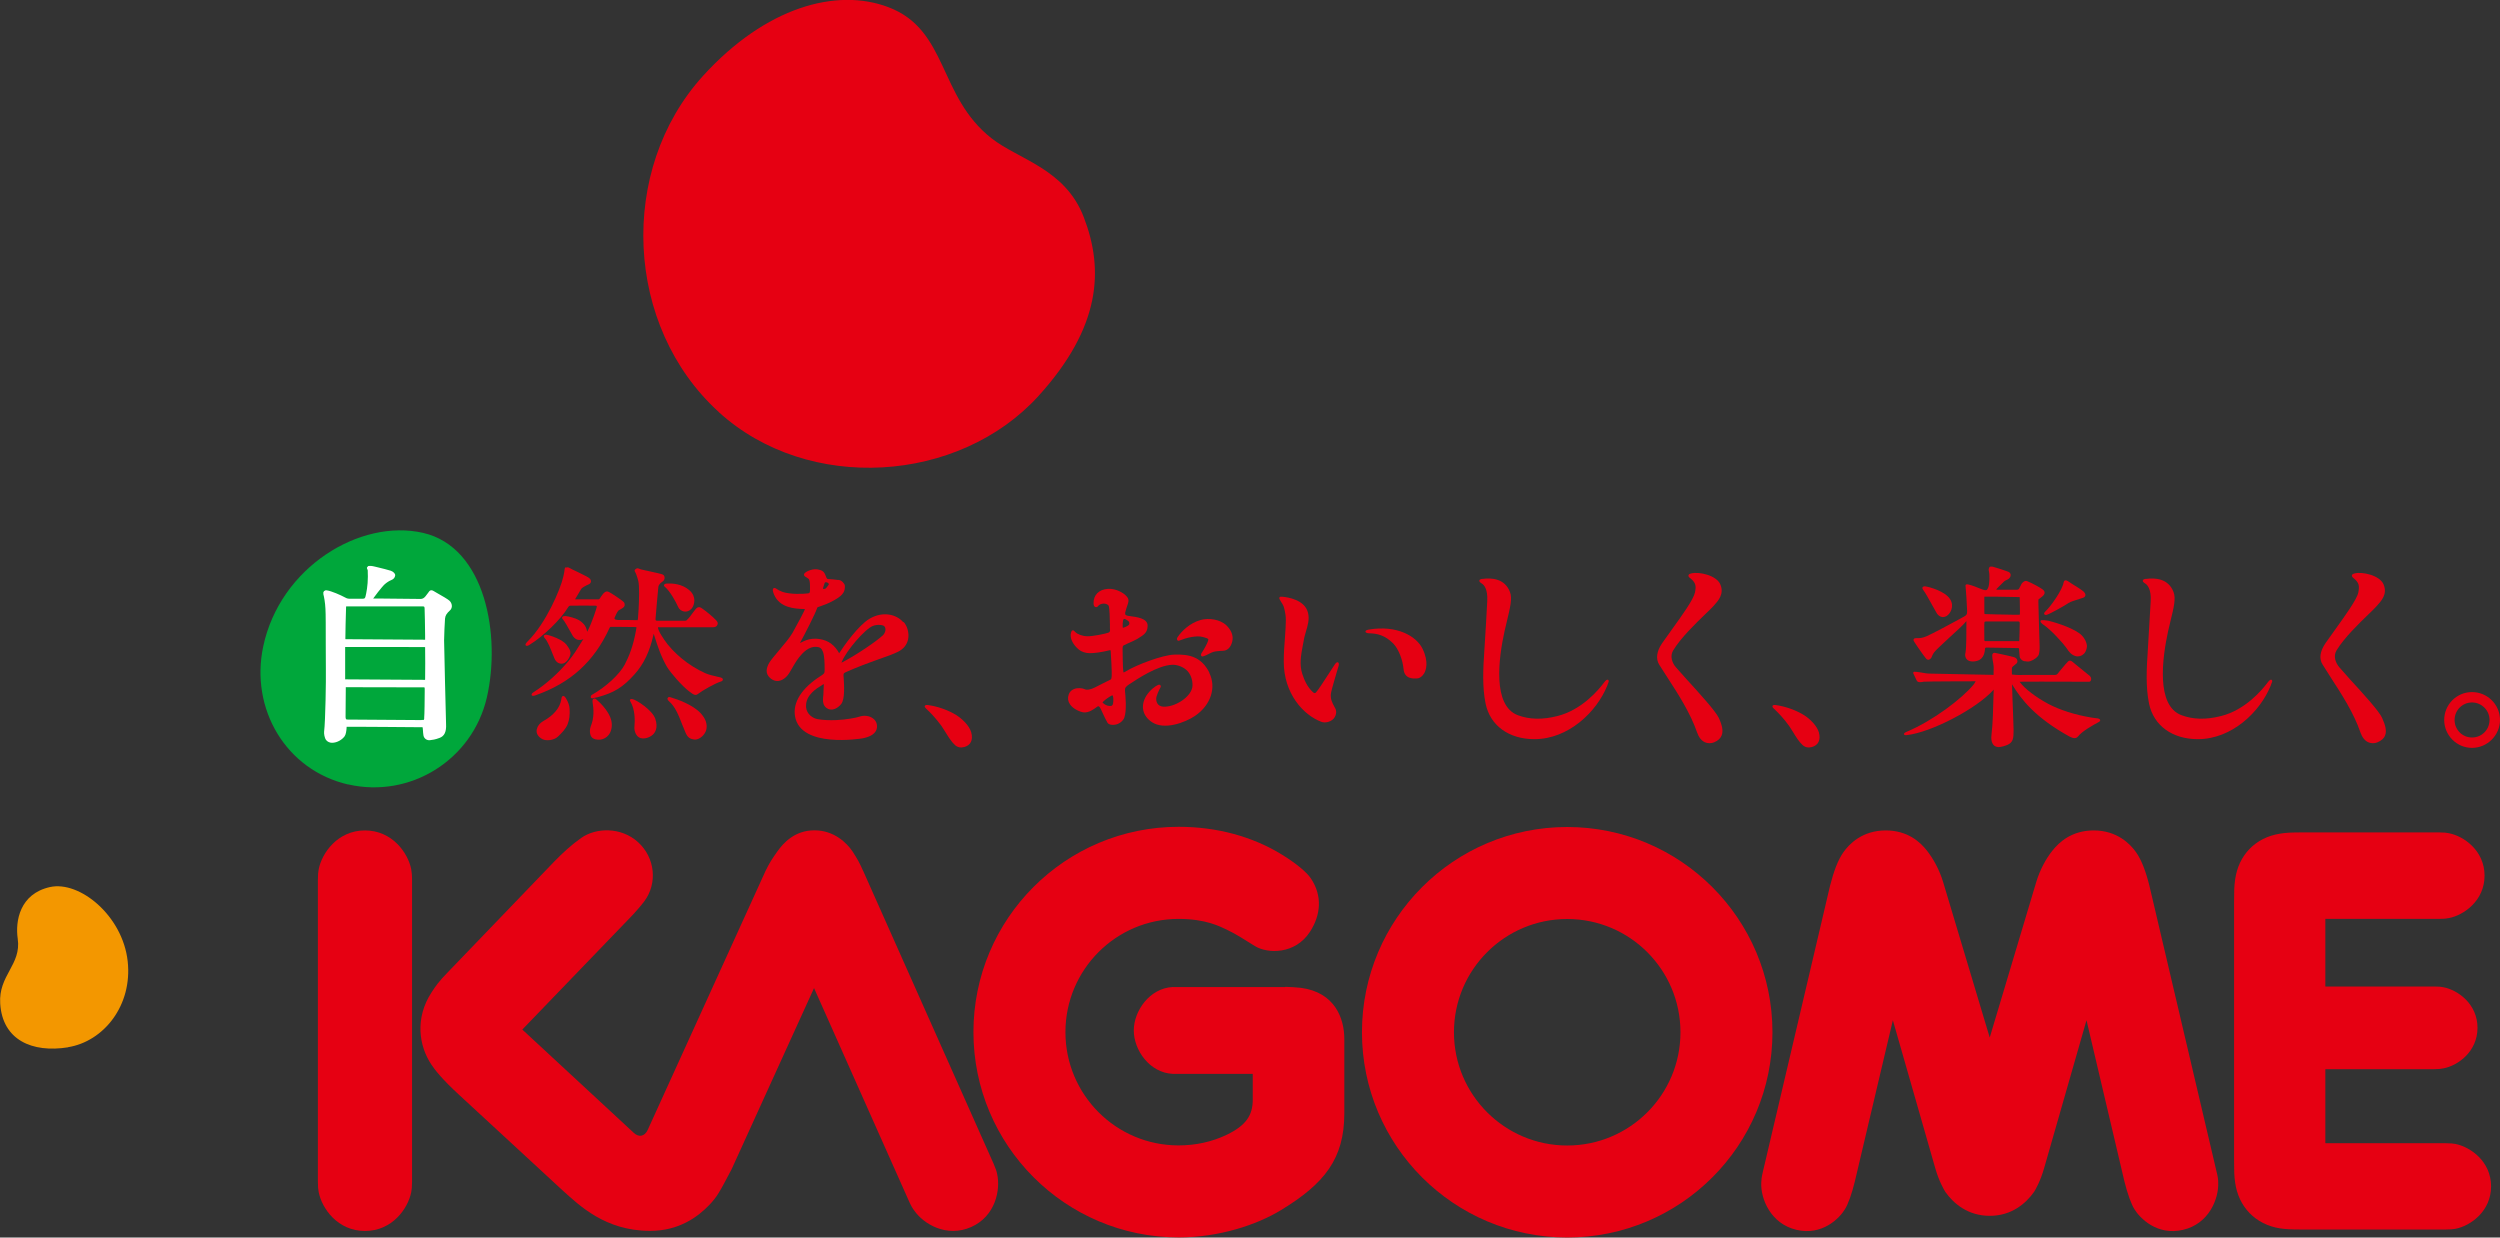 <?xml version="1.0" encoding="UTF-8"?><svg id="_レイヤー_2" xmlns="http://www.w3.org/2000/svg" viewBox="0 0 241.05 119.32"><rect x="0" y="0" width="241.05" height="119.32" fill="#333333" stroke="none"/><g id="_レイヤー_1-2"><path d="m6.56,100.97c3.43-.55,6.23-4.02,5.75-8.3-.49-4.39-4.64-7.77-7.49-7.14-2.92.65-3.36,3.28-3.11,4.99.36,2.51-1.87,3.51-1.69,6.25.22,3.51,3.08,4.77,6.55,4.21" style="fill:#f39700;"/><path d="m33.56,75.63c6.01,1.38,11.99-2.37,13.38-8.37,1.36-5.9-.08-14.49-6.15-15.88-6.06-1.39-13.79,3.3-15.41,10.95-1.28,6.02,2.18,11.92,8.18,13.31" style="fill:#00a73b;"/><path d="m69.31,39.74c8.62,7.84,23.16,6.88,30.83-1.57,6.01-6.63,6.32-12.17,4.35-17.25-1.79-4.65-6.28-5.54-8.88-7.58-5.17-4.05-4.18-10.47-9.96-12.65-5-1.9-11.84,0-17.86,6.62-8.24,9.07-7.56,24.19,1.52,32.42" style="fill:#e60012;"/><path d="m40.63,69.43l-7.18-.05s-.13,0-.13-.22v-.15c.01-2.09.02-2.57.02-2.61v-.07s0-.06,0-.07c.02,0,5.1.01,5.1.01h2.32c.06,0,.16,0,.18.02,0,.01,0,.07.01.13v.05s0,.12,0,.23c0,.63-.02,2.26-.05,2.5v.1s-.02.1-.03.11c-.02.01-.13.01-.24.01m-1.23-7.03h1.48c.08,0,.1.01.11.01v.02c.01.13.01.82.01,1.52s0,1.41-.01,1.56c0,.03-.01.05-.02.05-.29,0-4.24-.02-6.37-.04,0,0-1.28,0-1.32-.01h0c0-.11,0-.53,0-1.02,0-.89,0-2.02,0-2.07v-.03c.28,0,4.07,0,6.12,0m-6.01-3.91h7.36c.14,0,.18,0,.19.19.01.21.05,1.9.05,2.62,0,.15,0,.25,0,.31v.04s0,.03,0,.05h-.1c-.41,0-7.47-.05-7.56-.05-.02,0-.03,0-.03-.05,0-.03.04-2.65.07-3.1h0s.04-.01.04-.01m2.1-3.87l-.1.07s-.03.06-.03.09c0,.05.02.1.06.17.02.03.02.1.02.15v.07c.01.15.01.3.01.45,0,.86-.15,1.61-.23,1.92-.05.19-.1.21-.32.21h-.26s-.86,0-.86,0h-.02c-.18,0-.3,0-.54-.14-.37-.2-1.28-.61-1.74-.67-.1-.02-.19.02-.26.08-.05.06-.08.14-.06.23v.07c.06.21.17.77.2,1.4.03.39.03,2.03.03,3.47,0,1.04,0,2.02.01,2.38.02.97-.04,4.98-.17,6-.02.19.04.6.19.8.13.17.35.27.57.27.53,0,1-.33,1.22-.63.12-.17.17-.51.19-.82v-.07s0-.02,0-.02c0,0,.03,0,.03,0h.02c.17-.02,7.19.04,7.26.04h.02v.03s.03.16.03.27c.01.15.02.33.05.49.06.33.36.49.62.46.25-.03.51-.06.93-.22.47-.17.67-.59.63-1.33-.02-.57-.19-7.66-.19-8.08s.06-1.73.09-2.1c.03-.32.19-.52.46-.77.13-.11.19-.26.2-.42,0-.19-.08-.39-.23-.53-.15-.14-.7-.46-1.25-.77l-.29-.17c-.15-.1-.32-.09-.41.03l-.11.15-.26.34c-.13.16-.27.24-.44.25-.14,0-2.67-.02-3.89-.04h-.68s-.02,0-.03,0c.04-.07.85-1.15,1.13-1.39.21-.18.44-.32.6-.38.29-.11.37-.29.39-.45,0,0,.01-.02.01-.03,0-.14-.17-.34-.43-.43-.2-.07-.88-.24-1.3-.34l-.25-.06c-.28-.07-.42-.08-.68-.05" style="fill:#fff;"/><path d="m54.56,54.69c-.06.03-.13.11-.13.28,0,.1-.05.34-.12.64l-.02.08c-.23,1.03-1.6,4.37-3.43,6.17-.17.17-.23.29-.17.37.07.08.2.06.4-.08,1.29-.79,2.98-2.42,3.67-3.57.11-.17.13-.18.31-.18.27,0,2.16-.02,2.32,0,.05,0,.13.01.15.04,0,0,0,.01,0,.04s0,.06-.02.12c0,.01-.39,1.34-.9,2.32,0,0,0,0,0-.01-.1-.46-.26-.77-.79-1.11-.29-.18-.99-.38-1.31-.4-.12,0-.26,0-.31.11-.02.04-.03.12.06.2.16.17.54.86.77,1.27l.14.25c.21.38.51.53.87.46.08-.02.15-.05.2-.08-.1.16-.23.37-.23.37-.34.55-.71,1.17-1.21,1.76-.98,1.18-2.17,2.24-3.36,3-.05.03-.19.12-.19.23,0,0,0,.02,0,.04.01.04.06.1.21.08l.14-.04c3.4-1.19,5.67-3.25,7.16-6.5.05-.11.08-.11.18-.11h.39l1.92.02s.08.01.1.02c.01.02.01.05,0,.09-.29,1.76-.74,2.77-1.13,3.52-.5.94-1.81,2.15-3.18,2.92-.05.03-.12.16-.08.25.02.05.07.09.17.07l.21-.05.25-.05c1.62-.44,2.45-.95,3.58-2.21.88-.97,1.47-2.21,1.82-3.79.01-.06.02-.09.03-.12,0,.02,0,.03.02.06.37,1.21.72,2.2,1.26,3.13.35.58,1.42,1.81,2.12,2.35.43.33.61.46.87.26.45-.35,1.67-1.03,2.19-1.19.14-.04.21-.11.21-.2h0c0-.07-.05-.16-.27-.21l-.26-.06c-.38-.09-.85-.19-1.19-.35-1.58-.71-3.1-1.96-3.96-3.25l-.03-.05c-.26-.4-.49-.73-.55-1.08,0,0,0-.02,0-.04h.01c.13,0,3.06,0,4.47,0h.84c.29,0,.36-.14.41-.23.07-.15.04-.25-.1-.42-.37-.4-.99-.89-1.3-1.11-.21-.15-.44-.32-.72.04l-.29.38c-.16.23-.31.42-.42.53l-.09.09c-.06.06-.08.09-.18.09h-2.72c-.06,0-.1-.01-.11-.03-.04-.04-.04-.13-.03-.2.01-.23.24-2.82.27-3.05.05-.25.27-.4.41-.5l.05-.04c.08-.06.13-.18.14-.31,0-.16-.06-.26-.18-.32-.14-.07-.69-.18-1.26-.31l-.77-.17c-.12-.03-.21-.07-.26-.09-.15-.07-.25-.01-.32.04-.04.03-.1.08-.1.15,0,.02,0,.05.02.08.08.13.2.39.34.95.05.22.07.65.07,1.14,0,1.04-.09,2.35-.11,2.46-.02.11-.03.14-.03.15-.04,0-1.11-.02-1.11-.02h-.8c-.09-.01-.17-.02-.19-.03-.05-.01-.11-.04-.13-.09,0,0,0-.02,0-.04,0-.03,0-.06.03-.11.05-.12.2-.46.33-.62.05-.05.15-.1.24-.15.19-.11.38-.22.38-.4h0c0-.19-.04-.24-.12-.31l-.04-.04c-.16-.15-1.14-.81-1.36-.91-.26-.13-.42.02-.57.19l-.2.27-.1.16c-.08.09-.1.1-.24.09-.2,0-1.38,0-1.88,0h-.21s-.04,0-.05,0c0-.02.01-.06.06-.13l.21-.35.32-.54c.08-.11.46-.32.7-.42.14-.05.22-.16.23-.28v-.02c0-.14-.09-.27-.26-.37-.16-.11-.64-.33-1.05-.54-.34-.16-.66-.31-.73-.36-.13-.08-.25-.1-.34-.05" style="fill:#e60012;"/><path d="m64.27,56.27c-.13.01-.21.05-.24.13-.02.06,0,.12.06.17.52.41,1.12,1.54,1.29,1.94.09.23.31.4.57.45.25.05.5-.04.71-.25.19-.2.3-.54.29-.86-.01-.25-.11-.62-.47-.93-.7-.61-1.58-.69-2.21-.65" style="fill:#e60012;"/><path d="m54.28,67.11c-.12.02-.14.18-.16.33h0c-.13.81-.72,1.52-1.74,2.09-.33.18-.55.47-.62.78-.09.39.11.73.54.96.36.19,1.1.12,1.49-.24.37-.35.74-.72.94-1.2.16-.41.23-.9.19-1.5-.02-.3-.13-.62-.32-.95-.12-.21-.22-.29-.31-.27" style="fill:#e60012;"/><path d="m57.22,67.38s-.12.09-.09.28h0c.12.73.18,1.52-.18,2.4-.09.23-.13.8.13,1.05.18.18.45.21.65.21.49.02,1.22-.34,1.26-1.37.05-1.12-1.14-2.21-1.5-2.52-.09-.08-.19-.1-.26-.06" style="fill:#e60012;"/><path d="m89.17,68.06s-.01.03-.01.05c0,.06.05.13.13.21.39.35.98.97,1.49,1.68l.36.56c.28.46.6.97.94,1.28.25.22.54.28.89.19.63-.17.87-.68.68-1.4-.18-.67-.88-1.31-1.41-1.66-.78-.49-1.81-.86-2.76-.99-.07-.01-.25-.03-.3.08" style="fill:#e60012;"/><path d="m170.91,68.06c-.03.07,0,.16.12.26.38.35.98.97,1.48,1.68l.36.56c.28.46.59.97.94,1.28.24.22.54.28.89.19.62-.17.87-.68.68-1.4-.19-.67-.87-1.31-1.41-1.66-.78-.49-1.81-.86-2.76-.99-.06-.01-.25-.03-.3.08" style="fill:#e60012;"/><path d="m115.71,59.8c-.92.25-1.79,1.03-2.18,1.66-.04.05-.05.11-.05.15,0,.05.02.09.04.12.08.08.15.06.23.02.64-.26,1.61-.5,2.24-.33.54.15.54.19.51.3-.09.38-.5,1.03-.64,1.24-.08.12-.08.22-.03.28.02.04.08.08.2.04.15-.04.33-.13.56-.25l.23-.11c.23-.11.54-.14.85-.16h.14s.27-.03.27-.03c.15-.03.43-.15.61-.53.12-.25.16-.46.16-.72-.02-.42-.23-.83-.63-1.21-.56-.52-1.63-.73-2.5-.48" style="fill:#e60012;"/><path d="m123.37,57.59s-.02.05-.02.07c0,.05.02.1.03.12l.16.28c.08.12.16.25.22.39.07.18.15.59.18.78.03.17.04.37.04.6,0,.44-.04.98-.08,1.58-.06.73-.12,1.56-.12,2.36v.03c0,3.06,1.88,5.15,3.63,5.8.33.13.82.02,1.11-.24.3-.27.4-.74.23-1.05l-.08-.15c-.22-.4-.42-.78-.34-1.32.05-.32.42-1.55.61-2.21l.12-.4c.03-.09.07-.31-.05-.36-.12-.06-.23.09-.28.15-.06.1-.28.42-.54.83-.48.74-1.13,1.75-1.31,1.92-.06.06-.14.11-.29-.03-.58-.54-.85-1.23-1.03-1.78-.29-.89-.11-1.83.04-2.65l.1-.52c.04-.29.13-.58.21-.87.18-.6.37-1.21.2-1.86-.31-1.23-1.95-1.48-2.46-1.52h-.03c-.11-.01-.2-.02-.25.05" style="fill:#e60012;"/><path d="m132,60.7h0c-.16.03-.34.07-.34.2.01.14.27.16.34.16.82.02,1.53.19,2.32.97.56.56.94,1.67,1.01,2.48.09.98.95.93,1.33.9.23-.01.49-.2.66-.49.16-.28.47-1.07-.16-2.37-.59-1.21-2.46-2.3-5.16-1.85" style="fill:#e60012;"/><path d="m206.92,55.81h0c-.15.02-.29.05-.31.16-.03.11.1.21.23.29.22.14.59.55.53,1.69-.05.85-.17,3-.27,4.62-.14,2.02-.21,3.68.11,5.27.44,2.12,2.24,3.43,4.71,3.43,3.25,0,5.99-2.6,7.03-5.18l.02-.07.05-.13c.11-.22.07-.3.01-.34-.09-.06-.21.03-.38.25-.58.78-2.17,2.65-4.49,3.24-1.46.37-2.7.34-3.82-.08-2.47-.92-1.86-5.48-1.29-8.11l.25-1.06c.3-1.22.51-2.1.27-2.71-.49-1.28-1.72-1.39-2.66-1.26" style="fill:#e60012;"/><path d="m227.04,55.29h0c-.12.03-.25.07-.27.19-.02.11.09.21.13.24.6.47.6.8.49,1.4-.13.66-1.23,2.18-2.18,3.51l-.99,1.39c-.53.78-.63,1.49-.28,2.05l.81,1.28c1.04,1.6,2.22,3.43,2.85,5.29.16.46.42.78.75.93.28.12.59.12.87.01.39-.16.64-.38.75-.67.16-.4.06-.93-.29-1.7-.29-.64-1.88-2.39-3.05-3.66l-1.07-1.21c-.34-.39-.62-1.06-.27-1.63.73-1.21,2.15-2.58,3.09-3.49.32-.31.57-.55.72-.72l.03-.03c.51-.56,1.09-1.19.69-2.13-.38-.88-2.08-1.24-2.78-1.05" style="fill:#e60012;"/><path d="m142.95,55.81h0c-.15.02-.29.05-.31.16-.03.11.1.21.23.29.23.14.59.55.53,1.69-.04.85-.16,3-.27,4.62-.14,2.02-.21,3.68.11,5.27.44,2.12,2.24,3.43,4.71,3.43,3.25,0,6-2.6,7.03-5.18l.02-.07.05-.13c.11-.22.06-.3,0-.34-.09-.06-.22.03-.38.25-.58.78-2.17,2.65-4.5,3.24-1.45.37-2.7.34-3.82-.08-2.46-.92-1.86-5.48-1.28-8.11l.25-1.06c.29-1.22.51-2.1.27-2.71-.49-1.28-1.72-1.39-2.66-1.26" style="fill:#e60012;"/><path d="m163.07,55.29h0c-.12.03-.25.07-.27.19-.02.11.09.21.14.24.6.47.61.8.49,1.4-.13.66-1.22,2.18-2.18,3.51l-.99,1.39c-.53.78-.62,1.49-.29,2.05l.82,1.28c1.04,1.6,2.21,3.43,2.85,5.29.16.46.42.78.75.93.27.12.59.12.87.01.39-.16.63-.38.74-.67.16-.4.08-.93-.28-1.7-.3-.64-1.89-2.39-3.05-3.66l-1.08-1.21c-.34-.39-.61-1.06-.26-1.63.73-1.21,2.15-2.58,3.09-3.49.32-.31.58-.55.73-.72l.03-.03c.51-.56,1.09-1.19.69-2.13-.38-.88-2.08-1.24-2.79-1.05" style="fill:#e60012;"/><path d="m185.37,56.61s-.05.13.05.25c.2.25.55.88.85,1.43.19.35.37.67.48.85.2.3.56.49.95.25.35-.21.76-.93.34-1.6-.48-.78-1.99-1.2-2.45-1.26-.1,0-.17.03-.21.1" style="fill:#e60012;"/><path d="m191.33,61.64c0-.26-.02-1.57.01-1.67t.11-.05c.17,0,3.04,0,3.17,0,.11,0,.12.11.12.16h0c0,.15-.02,1.5-.04,1.65,0,.03,0,.08-.01.09,0,0-.02,0-.09,0-.15,0-2.96,0-3.15,0-.08,0-.12,0-.13-.18m.03-4.11h1.08c.85.02,2.14.03,2.24.04h.07s0,.03,0,.03v.04c.01.1.02.64.02,1.03,0,.21,0,.39,0,.44v.06s-.01.09-.02.1c0,0-.01,0-.05,0h-.71c-.87-.02-2.46-.04-2.58-.06-.07-.02-.07-.03-.07-.16v-.67s0-.84,0-.84h0s.02-.01.02-.01Zm.47-2.8c-.07.07-.09.18-.05.34.09.36.06,1.24-.05,1.54-.06.16-.11.25-.18.28-.09.04-.25.01-.52-.1l-.13-.05c-.29-.12-.79-.32-1.09-.38-.1-.02-.19-.04-.25.02-.04.03-.05.08-.03.15.03.18.15,2.06.15,2.4,0,.31-.05.4-.39.57l-.47.26c-.84.46-2.41,1.3-3.03,1.58-.43.19-.71.19-.88.19h-.11c-.1,0-.23.01-.27.1-.05.08,0,.17.02.2.16.28.95,1.41,1.17,1.67.08.09.17.13.26.11.14-.03.25-.17.29-.28.02-.06.08-.22.23-.43.14-.2.79-.79,1.41-1.37.7-.64,1.44-1.31,1.67-1.61.02-.02.03-.02.03-.04v.02s0,.19,0,.3c0,.76,0,2.25-.08,2.66v.04c-.02.08-.04.17-.04.26,0,.03,0,.07.01.1.03.17.16.55.78.52.99-.05,1.08-.81,1.12-1.17v-.07c.02-.1.1-.1.12-.1.16,0,1.17.02,1.97.03l1.12.02c.06,0,.07.06.08.09v.13s.06.63.06.63c0,.1.2.39.49.42h.08c.14.03.28.05.48-.02.28-.09.73-.39.8-.66.02-.07.08-.34.07-.74l-.07-2.36c-.02-.98-.05-1.9-.05-1.94,0-.24.01-.25.03-.26,0,0,.07-.05.07-.05l.29-.23c.14-.12.21-.24.21-.36,0-.1-.06-.2-.17-.29-.26-.21-1.08-.64-1.5-.81-.11-.04-.24-.06-.44.12-.09.08-.14.17-.17.25l-.03.06-.07.13c-.08.17-.12.25-.26.26-.18,0-1.83,0-1.95,0-.04,0-.05-.01-.06-.02h0s0-.02,0-.03c.04-.06.47-.48.74-.74.07-.07.12-.09.21-.13l.12-.06c.19-.09.31-.26.31-.43h0c0-.15-.09-.26-.23-.32-.25-.1-1.26-.43-1.47-.48-.18-.04-.3-.03-.38.05" style="fill:#e60012;"/><path d="m192.18,62.99c-.06.04-.07.09-.08.13v.02s-.01.06-.01.1c0,.17.05.48.1.73.04.17.04.34.04.51,0,.14,0,.27-.01.38v.19s0,.02,0,.02c-.02,0-.07,0-.07,0-1.67-.03-5.62-.12-6.05-.12-.29,0-.57-.05-.82-.1-.19-.03-.35-.06-.48-.07h-.1c-.09-.02-.17-.02-.21.04-.03.04-.02.08,0,.13l.3.63c.11.26.38.2.59.17l.1-.02c.2-.03,4.68-.04,5.01-.04-.06.11-.11.22-.2.32-1.11,1.35-3.89,3.47-6.43,4.54-.25.1-.28.18-.28.23,0,0,.01.02.01.02.02.1.17.09.25.08,2.34-.25,6.72-2.53,8.36-4.35.01-.02.03-.03.03-.04,0,.01,0,.03,0,.04,0,.04,0,.22-.02.61-.02.97-.07,2.78-.18,3.58-.02.14-.03.27-.03.39,0,.3.07.53.19.69.11.14.27.21.45.23.34.02.76-.14.96-.23.5-.24.55-.61.55-1.4,0-.37-.07-1.98-.11-3.15-.02-.63-.04-1.18-.04-1.28,0,.01.02.03.03.06.88,1.44,2.22,3.16,5.46,4.96.11.06.22.11.34.15.25.07.41.03.55-.15.36-.47,1.38-1.05,1.96-1.36.11-.05.16-.12.16-.19v-.02s-.05-.13-.23-.15l-.23-.03-.37-.05c-1.58-.26-3.06-.73-4.19-1.33-1.19-.64-2.25-1.45-2.7-2.06-.03-.03-.04-.05-.04-.07.01,0,.03,0,.03,0h.05c.11-.01,3.43-.01,5.21,0h1.42c.07,0,.13-.06.16-.15.05-.13.02-.33-.2-.48-.24-.19-.73-.59-1.11-.9l-.51-.42c-.1-.07-.26-.15-.41.02l-.23.25c-.23.27-.51.6-.62.74-.15.21-.21.3-.45.29-.21-.01-1.96,0-3.24,0h-.26c-.15,0-.38-.02-.53-.04h-.06c0-.09-.01-.23-.01-.36,0-.11,0-.22.01-.28.01-.09.16-.2.32-.33l.08-.06c.08-.06.13-.16.13-.26,0-.02,0-.04-.01-.06-.02-.15-.14-.27-.3-.32-.33-.1-.93-.23-1.46-.34l-.33-.07c-.11-.03-.17-.02-.22.01" style="fill:#e60012;"/><path d="m199.1,55.97c-.07.03-.11.1-.13.2-.12.71-1.19,2.25-1.75,2.78-.12.11-.15.2-.11.27.05.08.16.09.24.06.4-.13,1.84-.95,2.1-1.14.17-.12.7-.28,1.05-.39l.37-.12c.14-.06.19-.15.2-.21.03-.12-.04-.25-.17-.38-.15-.14-.68-.48-1.11-.74l-.41-.27c-.11-.07-.19-.09-.27-.06" style="fill:#e60012;"/><path d="m196.75,59.86c-.04.09.06.2.11.24l.1.09c.77.48,2.05,1.94,2.25,2.24l.07.1c.22.32.43.61.84.73.29.08.58,0,.8-.21.25-.24.32-.65.3-.81-.03-.26-.16-.64-.52-1-.59-.58-2.22-1.15-3.17-1.38-.07-.02-.21-.03-.44-.06h-.13s-.17-.03-.21.06" style="fill:#e60012;"/><path d="m52.45,61.28c-.04.08,0,.17.09.27.27.28.56,1.03.75,1.52l.2.48c.2.41.57.5.85.41.29-.1.56-.5.63-.77.1-.3,0-.57-.35-1.03-.4-.51-1.56-.9-1.93-.96-.16-.02-.21.04-.23.08" style="fill:#e60012;"/><path d="m60.76,67.45c-.05.06-.01.15.04.23.44.73.43,1.83.37,2.42-.03.36.15.93.58,1.06.41.13.9-.07,1.17-.3.19-.16.59-.64.25-1.59-.31-.82-1.79-1.78-2.18-1.86-.09-.02-.18-.02-.23.04" style="fill:#e60012;"/><path d="m236.67,69.42c0-.94.76-1.69,1.68-1.69s1.69.75,1.69,1.69-.75,1.69-1.69,1.69-1.68-.76-1.68-1.69m-1,0c0,1.48,1.21,2.69,2.68,2.69s2.7-1.21,2.7-2.69-1.21-2.69-2.7-2.69-2.68,1.21-2.68,2.69" style="fill:#e60012;"/><path d="m64.39,67.28h0c-.05.06-.05.18.09.31.63.55.93,1.32,1.31,2.3l.3.73c.22.55.5.62.8.68.33.07.78-.17,1.04-.57.09-.12.33-.54.13-1.16-.08-.25-.25-.52-.49-.79-.77-.84-2.28-1.36-2.89-1.54-.12-.04-.22-.06-.29.04" style="fill:#e60012;"/><path d="m85.11,61.27c-.58.55-2.54,1.89-3.92,2.6-.02.01-.04.01-.05.02,0-.01,0-.02.01-.04.42-1.08,2.25-3.21,3.02-3.5.42-.16.97-.11,1.1.04.08.09.11.2.11.31,0,.21-.12.43-.27.58m-5.74-4.64c.02-.07.11-.35.14-.42.05-.08.11-.1.16-.08.06.02.15.04.19.08.04.05.09.12.02.19-.06.07-.22.34-.33.36-.1.02-.12.03-.17.01-.05-.02-.02-.08,0-.15m7.7,3.35c-.64-.74-1.95-1.08-3.24-.32-1.08.64-2.48,2.62-2.93,3.33,0,0,0,0,0,0-.14-.28-.42-.67-.79-.94-.3-.22-.68-.37-1.15-.44-.4-.06-.88-.02-1.24.12-.05.02-.41.16-.6.27.46-.83,1.48-2.83,1.64-3.33.02-.09.04-.12.2-.17l.15-.05c.31-.11.75-.26,1.3-.57.64-.36,1.04-.7,1.04-1.25,0-.05,0-.11,0-.17-.03-.19-.3-.51-.58-.54h-.09c-.31-.04-.64-.08-.81-.08-.24,0-.26-.02-.35-.28l-.05-.12c-.14-.37-.36-.47-.76-.54-.4-.07-.96.12-1.21.34-.07.06-.09.11-.09.17v.02c.01.11.14.19.27.26l.16.11c.13.09.15.46.15.74,0,.09,0,.16,0,.22v.12c0,.23-.02.31-.17.33-.49.07-1.76.11-2.48-.14-.21-.07-.41-.18-.62-.32-.1-.07-.2-.08-.25-.02-.11.08-.08.28.06.61.55,1.28,2.01,1.35,2.8,1.38,0,0,.14,0,.16,0,0,0,0,.02,0,.02-.01.13-.64,1.3-1.18,2.27-.26.46-.81,1.11-1.29,1.68-.4.48-.79.93-.95,1.2-.17.29-.26.55-.26.79,0,.26.11.49.33.69.48.43,1.06.39,1.58-.13.19-.19.36-.48.55-.82.26-.45.54-.95.97-1.39.55-.58,1.04-.68,1.35-.66.41.02.53.17.66.51.14.4.15,1.14.15,1.53v.18c0,.3,0,.34-.32.55l-.05.03c-1.84,1.17-2.72,2.56-2.48,3.91.55,3.11,6.4,2.12,6.46,2.12.66-.12,1.11-.35,1.32-.7.14-.23.16-.51.07-.79-.08-.23-.26-.42-.51-.55-.35-.17-.78-.19-1.17-.05-.25.09-1.22.28-2.17.32-.7.03-1.3,0-1.82-.09-.42-.07-1.06-.44-1.12-1.16,0-.05,0-.1,0-.14,0-1.03.98-1.64,1.52-1.97l.16-.1s.01,0,.03-.01v.07c0,.13-.03.6-.04.92v.05s-.02.16-.02.16c0,.1-.02.21-.02.32,0,.28.06.58.35.79.47.34,1.04.06,1.4-.38.38-.45.29-1.83.25-2.49l-.02-.24c0-.24,0-.25.29-.38.2-.09,1.16-.51,2.29-.92l.88-.32c.69-.24,1.35-.47,1.8-.7.53-.26.86-.68.97-1.2.13-.66-.12-1.31-.41-1.65" style="fill:#e60012;"/><path d="m107.33,67.8c-.06.25-.11.28-.37.27-.26-.02-.49-.16-.63-.31-.03-.03-.03-.05.05-.12.18-.19.6-.47.82-.58.05-.03.09-.02.12.11.04.14.04.46,0,.64m.97-8c.02-.08.07-.18.22-.11.13.07.26.15.31.21.08.1.09.19.05.3-.04.11-.35.25-.54.31-.05.01-.08.01-.08-.05-.02-.21,0-.46.04-.67m8.32,5.06c-.77-1.52-1.92-1.8-3.41-1.74-1.08.03-3.61.97-4.64,1.61-.14.09-.2.1-.23.11,0-.02-.02-.11-.02-.11-.05-.2-.07-1.81-.07-2.14v-.04c0-.24.03-.29.16-.35l.36-.17c.33-.14.73-.32.94-.45l.15-.1c.38-.23.8-.49.8-1.1v-.12c-.06-.65-1.07-.77-1.67-.85l-.22-.03c-.12-.02-.2-.06-.24-.1-.02-.04-.03-.08-.03-.12,0-.03,0-.07,0-.1.02-.09.07-.27.13-.45l.15-.45c.02-.09.04-.17.04-.24,0-.19-.08-.32-.26-.5-.22-.23-.92-.69-1.72-.64-.87.05-1.41.59-1.39,1.41,0,.26.13.32.18.34.09.03.2,0,.27-.11.07-.1.27-.21.51-.22.2-.01.4.07.49.19.1.17.12,1.37.13,1.82v.24s0,.14,0,.14c.02.25.02.34-.14.41-.25.1-1.51.36-2.02.35-.49,0-.99-.21-1.16-.39-.12-.13-.19-.2-.28-.18-.09.02-.12.12-.15.21-.15.5.15,1.15.77,1.66.25.2.65.33,1.03.33.49,0,1.12-.09,1.87-.27.07-.02.11-.03.12-.02.01,0,.02.02.03.06.03.23.13,2.22.1,2.44l-.02.15c-.02.12-.02.14-.08.18-.07.04-.43.22-.78.39l-.75.38c-.38.2-.78.27-.98.16-.2-.1-.66-.16-1.03-.01-.25.1-.43.29-.51.54-.11.33-.07.64.12.92.33.5,1.04.76,1.34.79.49.04.94-.29,1.24-.51.15-.11.16-.11.27-.02.07.05.2.37.33.64.14.3.29.63.44.88.13.23.6.28,1.01.12.28-.12.54-.36.62-.62.24-.68.11-2.1.06-2.57v-.04c-.02-.25.1-.38.38-.57.83-.55,2.77-1.84,4.16-1.9.46-.02,1,.17,1.36.48.4.34.63.92.61,1.53-.03.99-1.51,1.99-2.64,2.03-.28.02-.5-.05-.65-.19-.17-.16-.21-.4-.21-.57,0-.3.3-.89.4-1.07.08-.13.04-.21,0-.24-.05-.06-.14-.07-.23-.02-.24.1-.75.45-1.13,1.05-.57.95-.37,1.92.55,2.53,1.19.79,3.18.05,4.15-.6,1.52-1.03,2.09-2.74,1.37-4.17" style="fill:#e60012;"/><path d="m213.88,114.02c0-.26-.02-.5-.15-1.01l-6.48-27.59c-.36-1.44-.77-2.51-1.3-3.26-.53-.75-1.8-2.09-4.07-2.09-2.13,0-3.34,1.14-3.98,1.94-.64.8-1.22,1.88-1.57,3.05l-4.48,14.98-4.49-14.98c-.35-1.17-.94-2.25-1.57-3.05-.63-.8-1.83-1.94-3.97-1.94-2.28,0-3.54,1.34-4.07,2.09-.53.75-.93,1.81-1.3,3.26l-6.48,27.59c-.12.52-.14.75-.15,1.01-.07,1.56.9,3.97,3.39,4.56,2.5.59,4.17-1.13,4.68-1.99.31-.5.65-1.44.95-2.66l3.67-15.56,4.08,14.24c.35,1.24.85,2.12.99,2.33.77,1.08,2.14,2.29,4.27,2.29s3.49-1.21,4.26-2.29c.15-.21.64-1.09.99-2.33l4.08-14.24,3.66,15.56c.31,1.23.65,2.16.96,2.66.52.86,2.19,2.58,4.69,1.99,2.5-.58,3.45-2.99,3.39-4.56" style="fill:#e60012;"/><path d="m236.76,110.3c-.24-.04-.46-.07-.96-.07h-11.59v-7.14h10.47c.48,0,.69-.03.92-.08,1.38-.26,3.28-1.6,3.28-3.91s-1.9-3.64-3.28-3.91c-.23-.05-.44-.07-.92-.07h-10.47v-6.52h10.95c.5,0,.72-.03.97-.08,1.43-.28,3.43-1.67,3.43-4.09s-2-3.81-3.43-4.09c-.25-.05-.46-.08-.97-.08h-13.17c-1.06,0-1.62.03-2.15.12-2.41.38-4.01,2.1-4.33,4.43-.09.62-.1,1.13-.1,2.18v24.84c0,1.05.01,1.57.1,2.18.32,2.33,1.93,4.05,4.33,4.43.52.08,1.09.11,2.15.11h13.81c.5,0,.72-.03.96-.07,1.44-.28,3.43-1.68,3.43-4.09s-1.99-3.8-3.43-4.09" style="fill:#e60012;"/><path d="m39.65,83.81c-.31-1.57-1.83-3.74-4.46-3.74s-4.15,2.17-4.46,3.74c-.05.27-.08.5-.08,1.05v29.04c0,.54.03.79.08,1.05.31,1.57,1.82,3.74,4.46,3.74s4.15-2.17,4.46-3.74c.05-.26.08-.5.08-1.05v-29.04c0-.54-.04-.78-.08-1.05" style="fill:#e60012;"/><path d="m83.23,83.98l12.57,28.22c.21.49.29.72.34.98.35,1.53-.15,4.09-2.5,5.13-2.37,1.05-4.6-.3-5.49-1.59-.16-.21-.29-.42-.51-.91l-9.15-20.54-7.94,17.45c-1.2,2.3-1.43,2.69-2.14,3.44-1.12,1.18-2.96,2.53-5.74,2.52-4.33,0-6.83-2.48-8.38-3.86l-10.05-9.28c-1.62-1.49-2.35-2.43-2.65-2.9-1.18-1.76-1.62-4.45.03-6.97.37-.56.63-.98,1.61-1.98l10.24-10.65c.8-.81,1.57-1.54,2.59-2.26,1.41-.98,3.81-1.07,5.46.42,1.65,1.5,1.9,3.98.59,5.72-.29.39-.83,1-1.04,1.23l-10.71,11.12,10.75,9.96c.48.45,1.03.36,1.33-.26l11.37-24.99c.39-.79.6-1.12,1.14-1.88.58-.82,1.67-2.04,3.58-2.04s3.13,1.24,3.66,2.02c.51.79.7,1.14,1.03,1.89" style="fill:#e60012;"/><path d="m123.92,95.17h-10.02c-.45,0-.64,0-.83,0-2.22.11-3.75,2.3-3.75,4.19s1.53,4.08,3.75,4.18c.19,0,.38,0,.83,0h6.89v2.5c0,1.49-.64,2.47-2.5,3.37-1.41.68-2.99,1.03-4.65,1.03-6.03,0-10.91-4.89-10.91-10.92s4.88-10.92,10.91-10.92c2.62,0,3.96.72,4.63,1.03.94.44,1.75.99,2.73,1.59,1.24.76,3.89.81,5.31-1.38,1.04-1.61,1.22-3.46.08-5.15-.38-.57-1.38-1.42-2.74-2.26-2.89-1.79-6.35-2.71-10-2.71-10.93,0-19.79,8.86-19.79,19.79s8.86,19.8,19.79,19.8c3.9,0,7.53-1.21,9.86-2.63,4.2-2.55,6.11-4.96,6.11-9.33v-7.18c0-1.99-.92-4.48-4.16-4.92-.33-.04-1.16-.1-1.54-.1" style="fill:#e60012;"/><path d="m151.11,79.74c-10.93,0-19.79,8.86-19.79,19.79s8.86,19.79,19.79,19.79,19.79-8.86,19.79-19.79-8.86-19.79-19.79-19.79m0,30.71c-6.02,0-10.92-4.89-10.92-10.92s4.89-10.92,10.92-10.92,10.92,4.89,10.92,10.92-4.89,10.92-10.92,10.92" style="fill:#e60012;"/></g></svg>